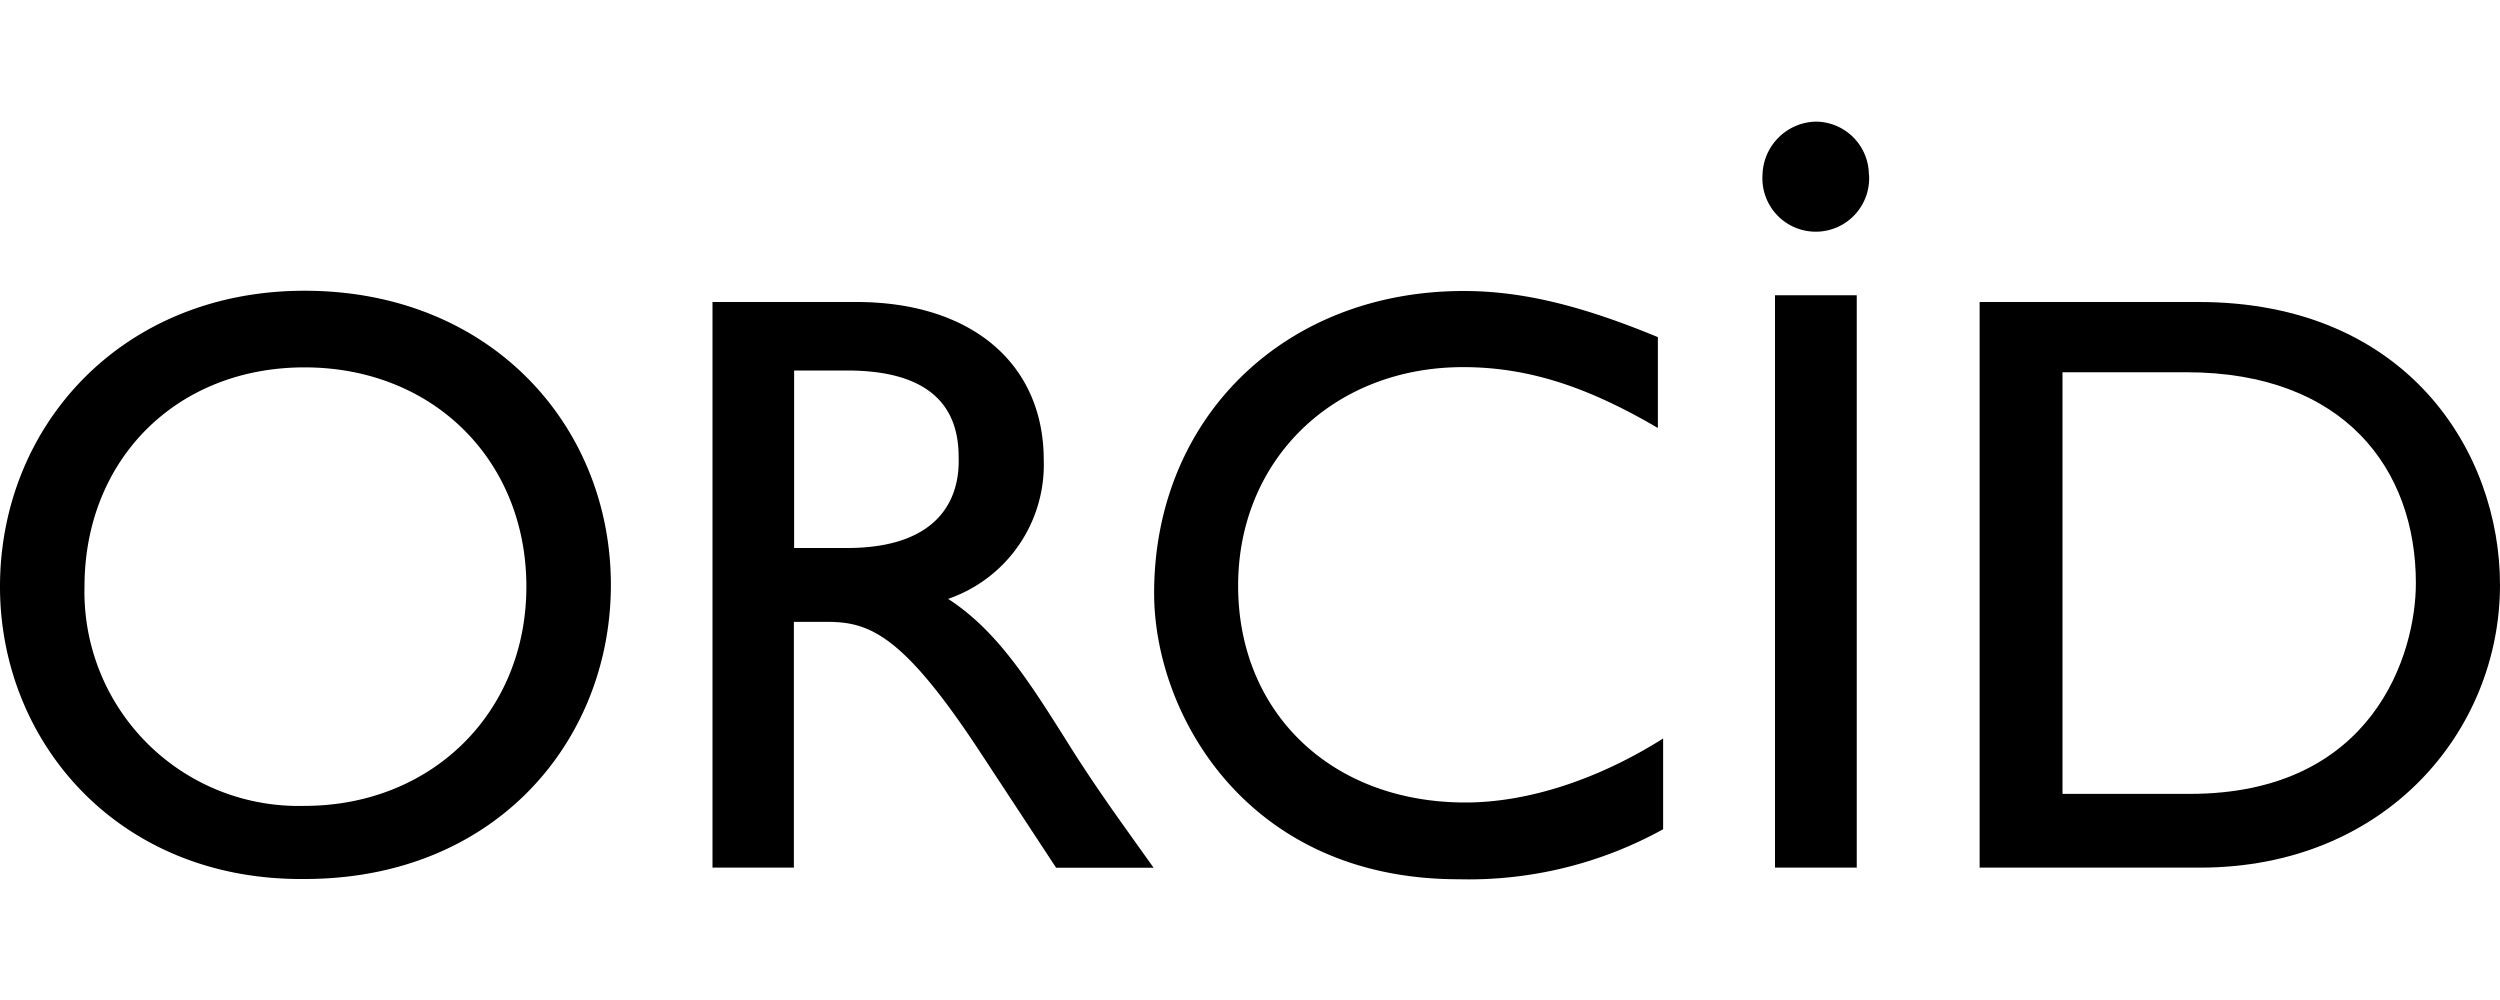 <svg id="Camada_1" data-name="Camada 1" xmlns="http://www.w3.org/2000/svg" viewBox="0 0 200 80"><path d="M24.36,23.26c14.93,0,24.51,10.83,24.51,23.53,0,12.4-9.16,23.53-24.51,23.53C9.44,70.46,0,59.34,0,46.93,0,34.09,9.72,23.26,24.36,23.26Zm0,41.21c10.14,0,17.75-7.42,17.75-17.54S34.64,29.39,24.36,29.39,6.76,36.8,6.76,46.93A17.13,17.13,0,0,0,24.36,64.47ZM68.5,24.16c9.21,0,15,4.92,15,12.65a11.35,11.35,0,0,1-7.65,11.1c4.11,2.67,6.66,6.89,10.2,12.51,2,3.09,3.12,4.63,6.24,9h-7.8l-6.09-9.27c-6.1-9.28-8.79-10.4-12.19-10.4h-2.7V69.41H57V24.16Zm-5,19.68h4.26c7.08,0,9.07-3.66,8.93-7.31,0-4.22-2.56-6.89-8.93-6.89H63.53v14.2Zm69.08-9.63c-5.6-3.28-10.35-4.84-15.53-4.84-10.36,0-18,7.39-18,17.49s7.41,17.34,18.19,17.34c5,0,10.63-1.85,15.81-5.12v7.26a32.16,32.16,0,0,1-16.37,4c-16.94,0-24.35-13.23-24.35-22.89,0-13.94,10.35-24.17,24.77-24.17,4.62,0,9.37,1.14,15.53,3.69v7.26Z"/><path d="M158.37,24.16h17.52c16.68,0,24.11,12,24.11,22.63,0,11.66-9.11,22.62-24,22.62H158.37Zm6.45,39.35h10.37c14.72,0,18.08-11.24,18.08-16.86,0-9.14-5.75-16.87-18.36-16.87H165V63.51Z"/><path d="M148.52,69.41H142V23.62h6.54V69.41Zm1-55.46A4.27,4.27,0,1,1,141,14a4.37,4.37,0,0,1,4.27-4.27A4.27,4.27,0,0,1,149.51,14Z"/></svg>